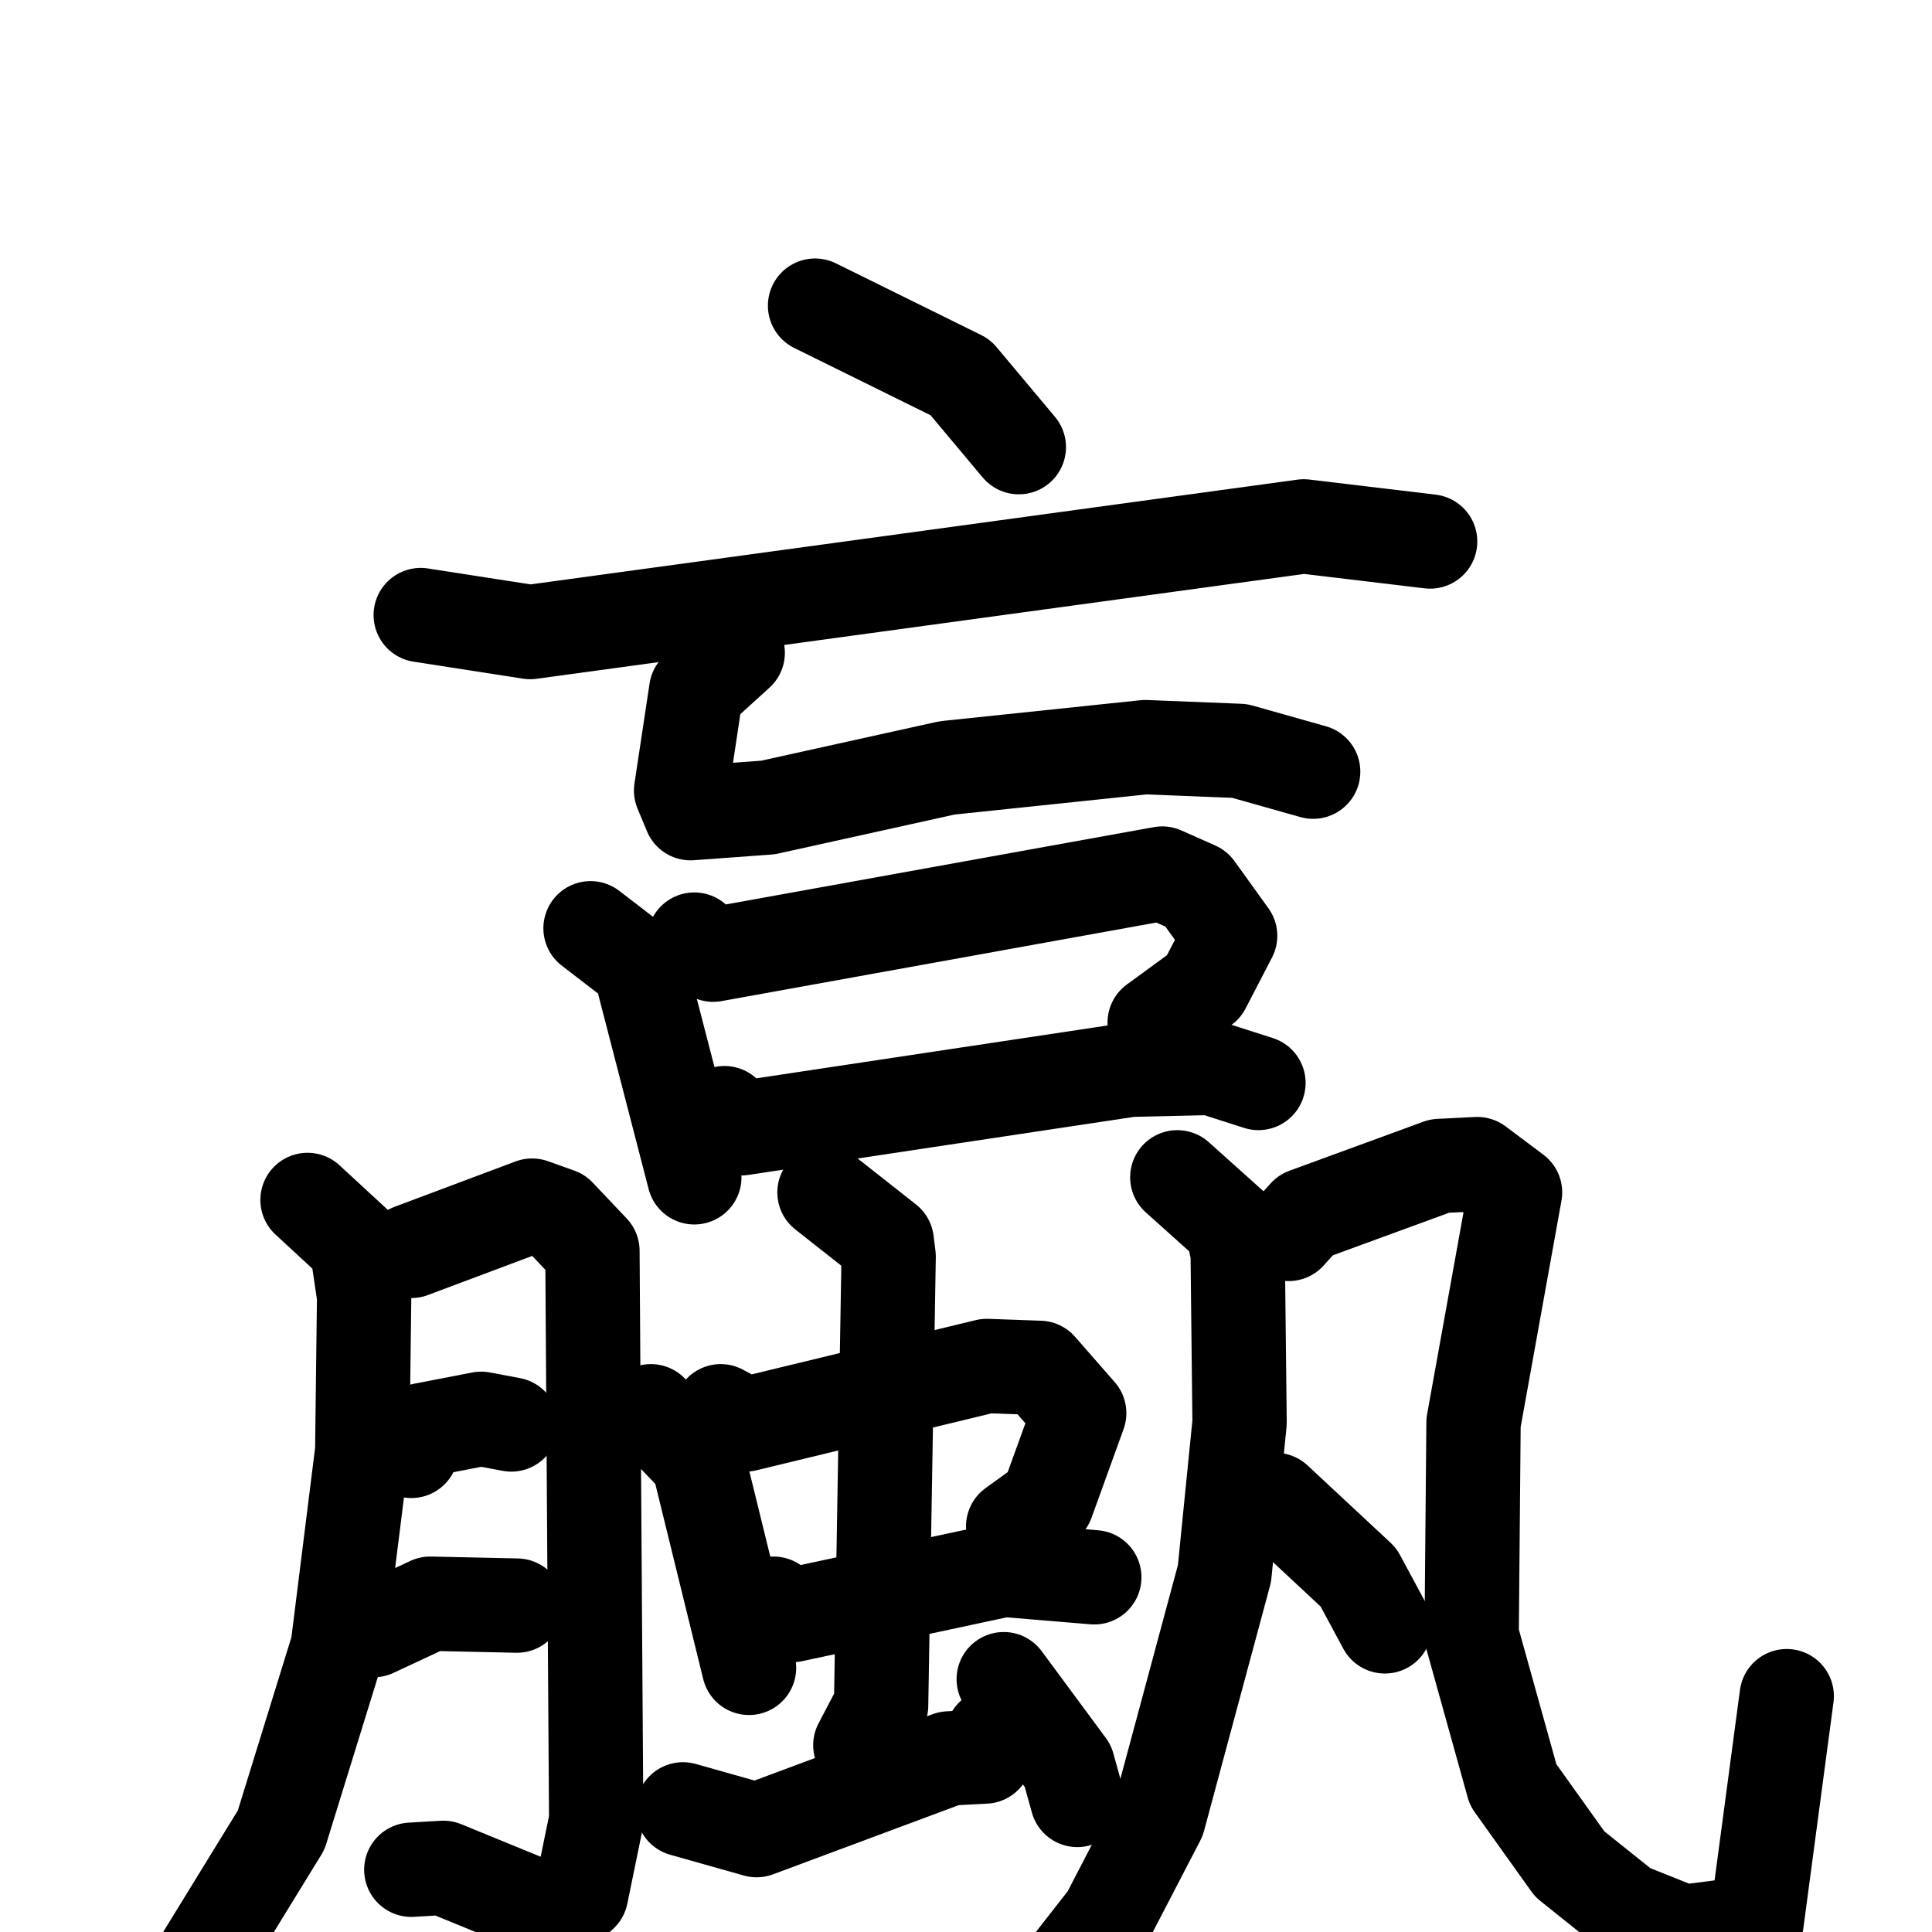 <svg xmlns="http://www.w3.org/2000/svg" viewBox="0 0 1024 1024">
  <g style="fill:none;stroke:#000000;stroke-width:50;stroke-linecap:round;stroke-linejoin:round;" transform="scale(1, 1) translate(0, 0)">
    <path d="M 432.0,162.0 L 509.0,200.0 L 540.0,237.0"/>
    <path d="M 223.0,326.0 L 281.0,335.0 L 691.0,279.0 L 758.0,287.0"/>
    <path d="M 391.0,346.0 L 369.0,366.0 L 361.0,419.0 L 366.0,431.0 L 407.0,428.0 L 502.0,407.0 L 607.0,396.0 L 657.0,398.0 L 696.0,409.0"/>
    <path d="M 313.0,492.0 L 339.0,512.0 L 368.0,624.0"/>
    <path d="M 368.0,498.0 L 378.0,506.0 L 616.0,463.0 L 634.0,471.0 L 652.0,496.0 L 638.0,523.0 L 612.0,542.0"/>
    <path d="M 384.0,590.0 L 393.0,598.0 L 599.0,567.0 L 642.0,566.0 L 667.0,574.0"/>
    <path d="M 163.0,636.0 L 189.0,660.0 L 193.0,687.0 L 192.0,769.0 L 179.0,873.0 L 149.0,970.0 L 98.0,1053.0"/>
    <path d="M 218.0,663.0 L 282.0,639.0 L 296.0,644.0 L 314.0,663.0 L 316.0,965.0 L 308.0,1004.0 L 296.0,1015.0 L 235.0,990.0 L 218.0,991.0"/>
    <path d="M 218.0,769.0 L 224.0,758.0 L 255.0,752.0 L 271.0,755.0"/>
    <path d="M 198.0,864.0 L 228.0,850.0 L 274.0,851.0"/>
    <path d="M 345.0,748.0 L 370.0,774.0 L 397.0,884.0"/>
    <path d="M 382.0,748.0 L 395.0,755.0 L 523.0,724.0 L 551.0,725.0 L 572.0,749.0 L 555.0,796.0 L 537.0,809.0"/>
    <path d="M 410.0,850.0 L 420.0,856.0 L 532.0,832.0 L 580.0,836.0"/>
    <path d="M 437.0,632.0 L 470.0,658.0 L 471.0,666.0 L 467.0,904.0 L 456.0,925.0"/>
    <path d="M 362.0,959.0 L 401.0,970.0 L 503.0,932.0 L 522.0,931.0 L 526.0,920.0"/>
    <path d="M 532.0,890.0 L 566.0,936.0 L 571.0,954.0"/>
    <path d="M 624.0,624.0 L 653.0,650.0 L 656.0,664.0 L 657.0,754.0 L 649.0,834.0 L 614.0,964.0 L 587.0,1016.0 L 562.0,1048.0"/>
    <path d="M 683.0,654.0 L 692.0,644.0 L 763.0,618.0 L 783.0,617.0 L 803.0,632.0 L 781.0,754.0 L 780.0,867.0 L 802.0,946.0 L 832.0,988.0 L 862.0,1012.0 L 892.0,1024.0 L 931.0,1019.0 L 947.0,899.0"/>
    <path d="M 676.0,795.0 L 720.0,836.0 L 734.0,862.0"/>
  </g>
</svg>
